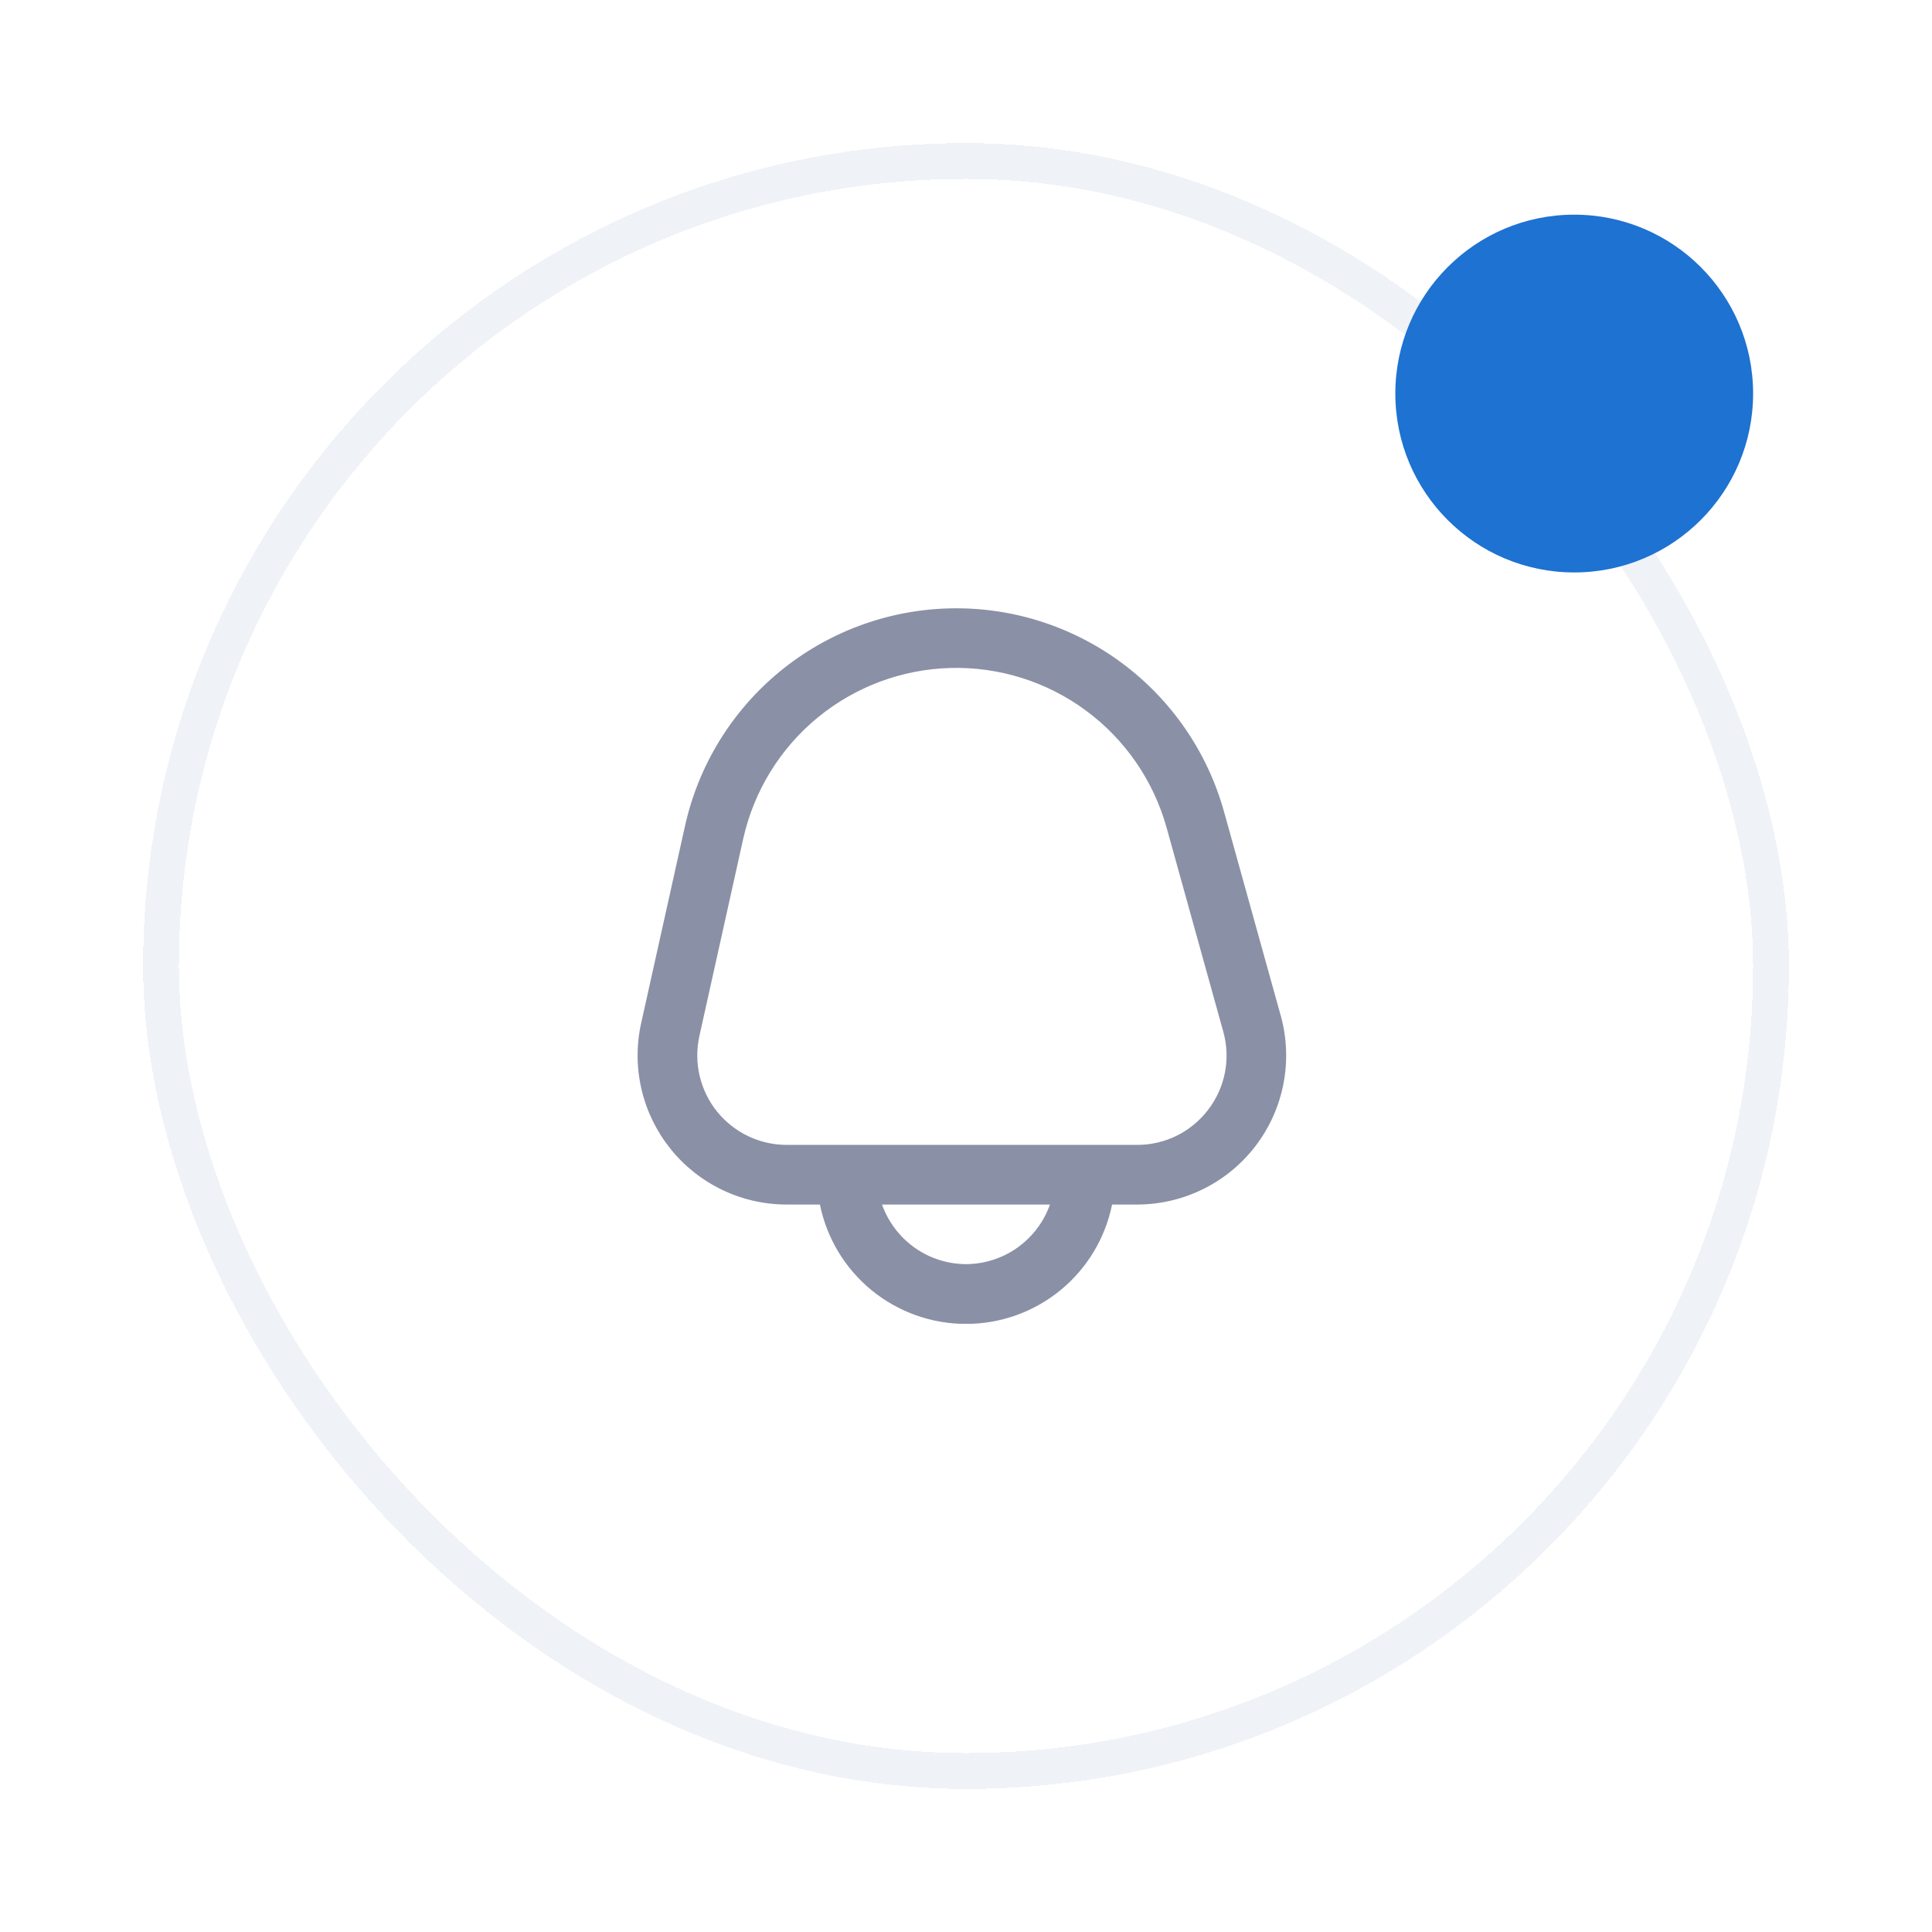 <svg width="54" height="54" viewBox="0 0 54 54" fill="none" xmlns="http://www.w3.org/2000/svg">
<g filter="url(#filter0_d_2035_2419)">
<rect x="4" y="2" width="46" height="46" rx="23" fill="white" shape-rendering="crispEdges"/>
<rect x="4.5" y="2.5" width="45" height="45" rx="22.5" stroke="#EFF2F7" shape-rendering="crispEdges"/>
<g clip-path="url(#clip0_2035_2419)">
<path d="M35.796 26.385L34.212 20.688C33.748 19.02 32.74 17.554 31.347 16.524C29.954 15.494 28.257 14.959 26.525 15.005C24.794 15.05 23.127 15.673 21.79 16.774C20.453 17.876 19.523 19.392 19.147 21.083L17.921 26.596C17.785 27.205 17.788 27.837 17.93 28.445C18.071 29.052 18.348 29.62 18.738 30.107C19.128 30.594 19.623 30.987 20.186 31.257C20.748 31.527 21.364 31.667 21.988 31.667H22.917C23.108 32.609 23.619 33.456 24.363 34.064C25.107 34.672 26.039 35.004 27 35.004C27.961 35.004 28.893 34.672 29.637 34.064C30.381 33.456 30.892 32.609 31.083 31.667H31.782C32.424 31.667 33.058 31.518 33.633 31.233C34.209 30.948 34.71 30.533 35.099 30.022C35.488 29.51 35.753 28.916 35.874 28.285C35.995 27.654 35.968 27.004 35.797 26.385H35.796ZM27 33.333C26.485 33.331 25.983 33.17 25.563 32.872C25.143 32.573 24.825 32.153 24.653 31.667H29.347C29.175 32.153 28.857 32.573 28.437 32.872C28.017 33.17 27.515 33.331 27 33.333ZM33.772 29.013C33.539 29.321 33.239 29.57 32.893 29.742C32.547 29.913 32.167 30.002 31.781 30H21.988C21.614 30 21.244 29.916 20.907 29.754C20.57 29.592 20.273 29.356 20.038 29.064C19.804 28.772 19.639 28.431 19.554 28.067C19.469 27.702 19.467 27.323 19.548 26.958L20.773 21.444C21.069 20.116 21.799 18.925 22.849 18.06C23.9 17.195 25.209 16.705 26.569 16.67C27.929 16.634 29.262 17.054 30.356 17.863C31.45 18.672 32.242 19.823 32.607 21.134L34.19 26.831C34.295 27.202 34.311 27.593 34.239 27.971C34.166 28.35 34.006 28.706 33.772 29.013Z" fill="#8A90A5"/>
</g>
<circle cx="44" cy="9" r="5" fill="#1D72D2"/>
</g>
<defs>
<filter id="filter0_d_2035_2419" x="0" y="0" width="54" height="54" filterUnits="userSpaceOnUse" color-interpolation-filters="sRGB">
<feFlood flood-opacity="0" result="BackgroundImageFix"/>
<feColorMatrix in="SourceAlpha" type="matrix" values="0 0 0 0 0 0 0 0 0 0 0 0 0 0 0 0 0 0 127 0" result="hardAlpha"/>
<feOffset dy="2"/>
<feGaussianBlur stdDeviation="2"/>
<feComposite in2="hardAlpha" operator="out"/>
<feColorMatrix type="matrix" values="0 0 0 0 0.186 0 0 0 0 0.369 0 0 0 0 0.583 0 0 0 0.07 0"/>
<feBlend mode="normal" in2="BackgroundImageFix" result="effect1_dropShadow_2035_2419"/>
<feBlend mode="normal" in="SourceGraphic" in2="effect1_dropShadow_2035_2419" result="shape"/>
</filter>
<clipPath id="clip0_2035_2419">
<rect width="20" height="20" fill="white" transform="translate(17 15)"/>
</clipPath>
</defs>
</svg>
